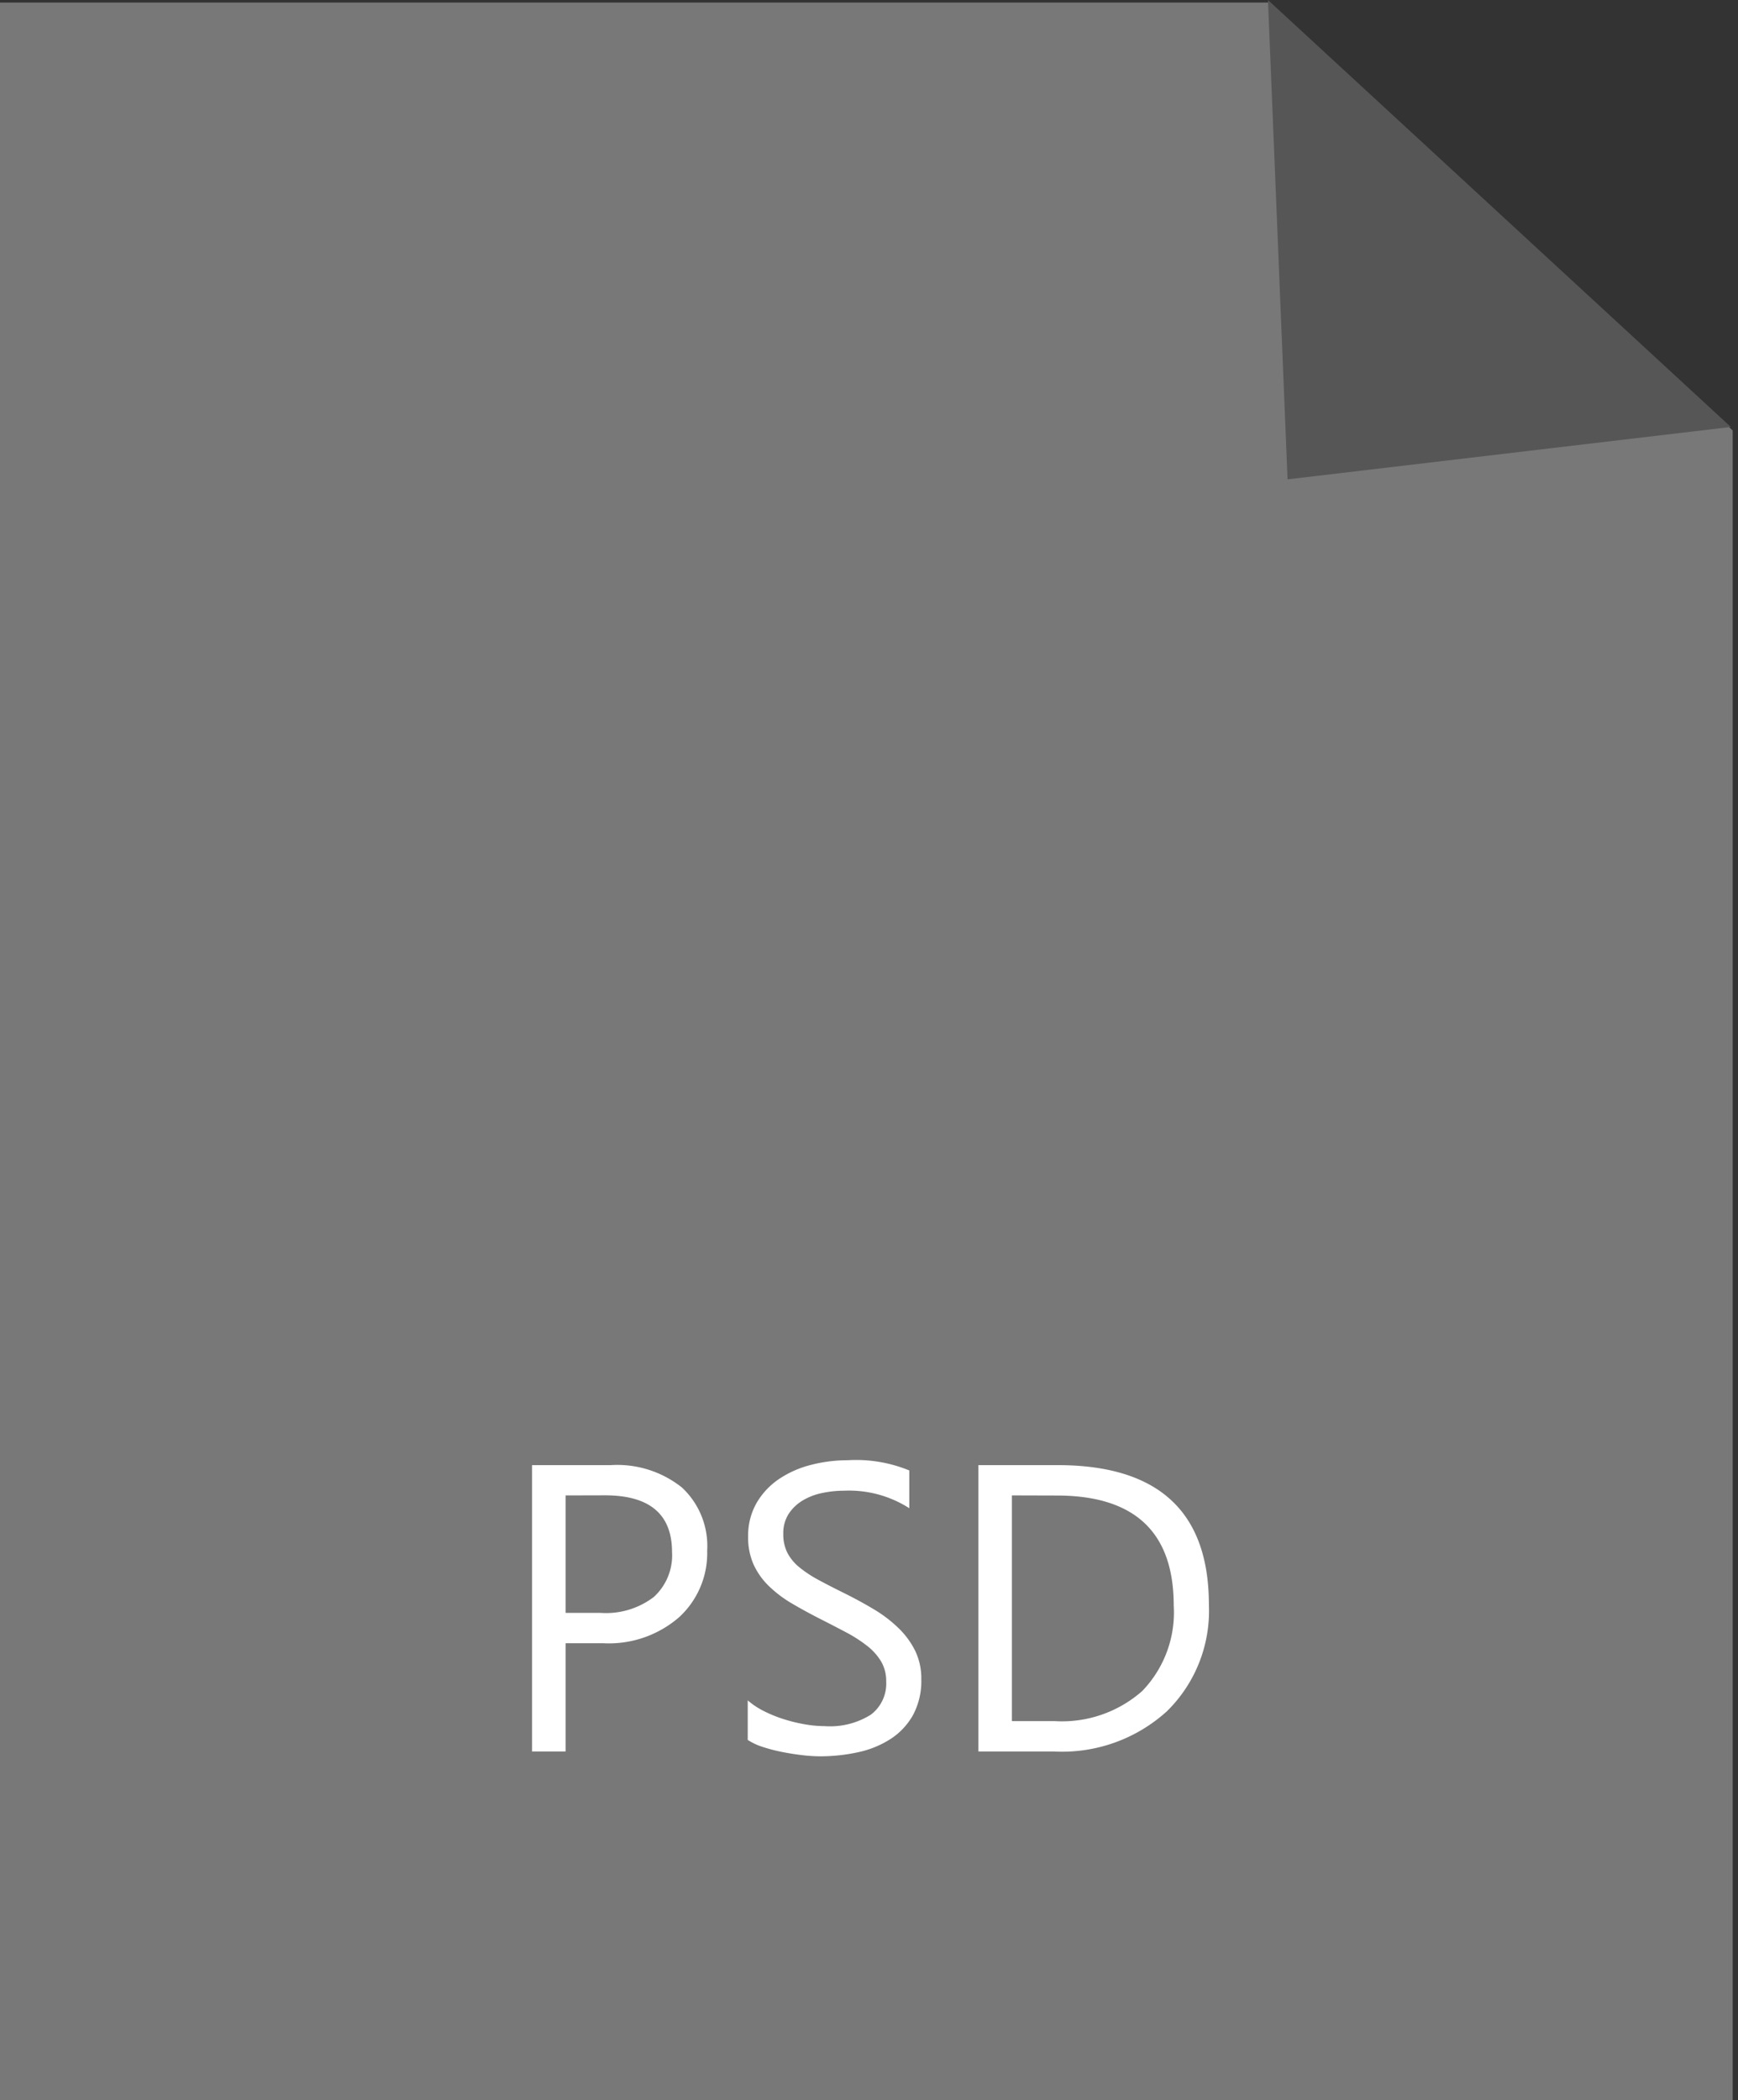 <svg xmlns="http://www.w3.org/2000/svg" width="67.988" height="82.131" viewBox="0 0 67.988 82.131">
  <rect x="0" y="0" width="67.988" height="82.131" fill="#333333" stroke="none"/>
  <g id="Group_93" data-name="Group 93" transform="translate(-1011.316 -591.5)">
    <g id="Group_72" data-name="Group 72" transform="translate(1011.316 591.5)">
      <path id="Path_44" data-name="Path 44" d="M19209.707,731.235h49.6l18.18,16.735v65.3h-67.781Z" transform="translate(-19209.707 -731.135)" fill="#787878"/>
      <path id="Path_45" data-name="Path 45" d="M0,0,1.085,18.729l17.3-2.343Z" transform="matrix(1, 0.017, -0.017, 1, 49.601, 0)" fill="#565656"/>
    </g>
    <path id="Path_64" data-name="Path 64" d="M-11.559-4.234V0h-1.312V-11.2h3.078a4.063,4.063,0,0,1,2.785.875A3.124,3.124,0,0,1-6.02-7.859a3.4,3.4,0,0,1-1.1,2.609,4.194,4.194,0,0,1-2.965,1.016Zm0-5.781v4.594h1.375a3.074,3.074,0,0,0,2.074-.621A2.2,2.2,0,0,0-7.395-7.8q0-2.219-2.625-2.219ZM-4.434-.453V-2a3,3,0,0,0,.637.422,5.159,5.159,0,0,0,.781.316,6.219,6.219,0,0,0,.824.2,4.6,4.6,0,0,0,.766.07A3,3,0,0,0,.383-1.441a1.52,1.52,0,0,0,.6-1.293,1.518,1.518,0,0,0-.2-.789A2.244,2.244,0,0,0,.23-4.137,5.465,5.465,0,0,0-.6-4.668q-.48-.254-1.035-.535-.586-.3-1.094-.6a4.74,4.74,0,0,1-.883-.672,2.8,2.8,0,0,1-.59-.832A2.575,2.575,0,0,1-4.418-8.4,2.563,2.563,0,0,1-4.082-9.73a2.881,2.881,0,0,1,.883-.934,4,4,0,0,1,1.246-.547,5.706,5.706,0,0,1,1.426-.18,5.464,5.464,0,0,1,2.414.4v1.477A4.376,4.376,0,0,0-.66-10.2a4.189,4.189,0,0,0-.859.09,2.428,2.428,0,0,0-.766.293,1.7,1.7,0,0,0-.547.523,1.389,1.389,0,0,0-.211.781,1.608,1.608,0,0,0,.16.742,1.819,1.819,0,0,0,.473.57,4.708,4.708,0,0,0,.762.5q.449.242,1.035.531.6.3,1.141.625a5.214,5.214,0,0,1,.945.727,3.229,3.229,0,0,1,.645.883,2.482,2.482,0,0,1,.238,1.109,2.813,2.813,0,0,1-.324,1.4,2.661,2.661,0,0,1-.875.934,3.822,3.822,0,0,1-1.27.52,6.953,6.953,0,0,1-1.516.16A6.176,6.176,0,0,1-2.285.145Q-2.676.1-3.082.02a6.5,6.5,0,0,1-.77-.2A2.4,2.4,0,0,1-4.434-.453ZM4.59,0V-11.2H7.684q5.922,0,5.922,5.461a5.5,5.5,0,0,1-1.645,4.168A6.1,6.1,0,0,1,7.559,0ZM5.9-10.016v8.828H7.574A4.745,4.745,0,0,0,11-2.367,4.422,4.422,0,0,0,12.23-5.711q0-4.3-4.578-4.3Z" transform="translate(1045 660)" fill="#fff"/>
  </g>
</svg>
